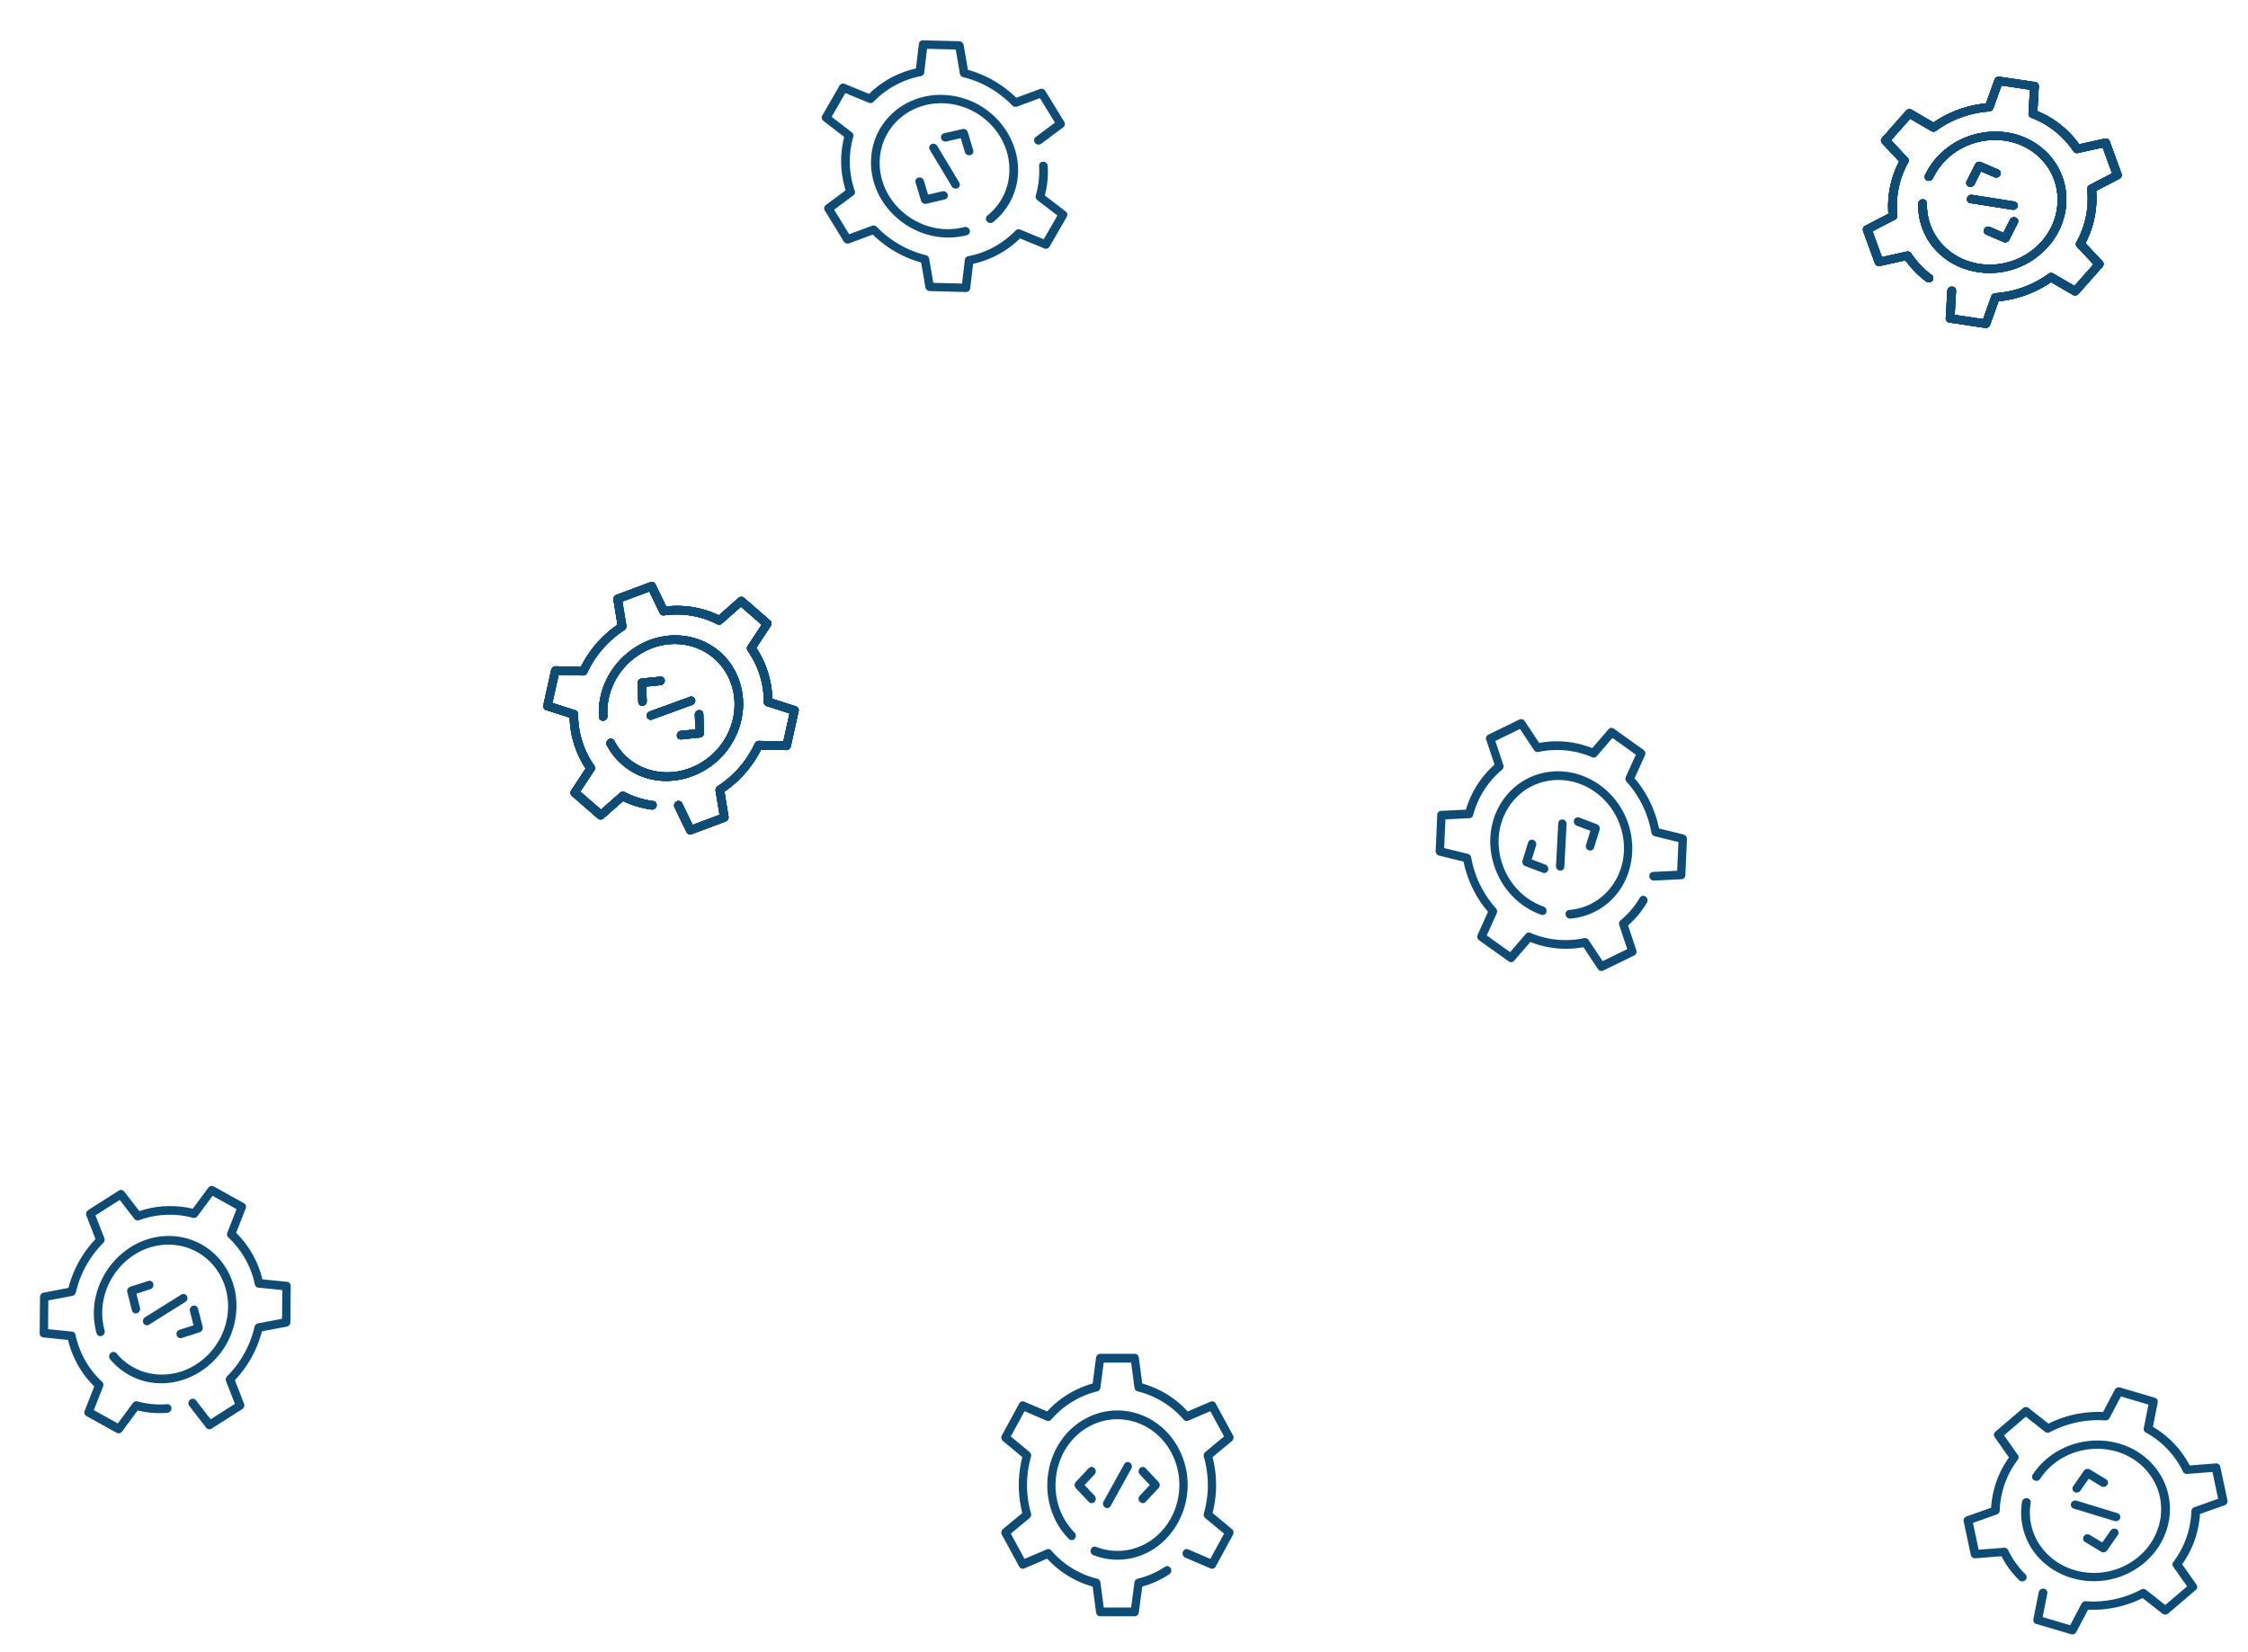 <svg xmlns="http://www.w3.org/2000/svg" width="871.082" height="639.96" viewBox="0 0 871.082 639.96">
  <g id="Group_60" data-name="Group 60" transform="translate(-2324.992 -3953.218)">
    <g id="Group_57" data-name="Group 57" transform="translate(3415.187 -794.122) rotate(41)">
      <path id="digital" d="M103.987,70.1l-6.7,12.336a1.555,1.555,0,0,1-1.984.726l-9.863-4.232a1.738,1.738,0,0,1-.885-2.213,1.569,1.569,0,0,1,2.082-.94l8.574,3.679,5.31-9.777-7.275-6.045a1.764,1.764,0,0,1-.544-1.839,39.68,39.68,0,0,0,0-21.9,1.764,1.764,0,0,1,.544-1.839l7.275-6.045-5.31-9.777-8.574,3.679a1.533,1.533,0,0,1-1.77-.419A34.448,34.448,0,0,0,67.038,14.543a1.664,1.664,0,0,1-1.228-1.421L64.522,3.4H53.9l-1.288,9.721a1.665,1.665,0,0,1-1.228,1.421A34.448,34.448,0,0,0,33.557,25.493a1.533,1.533,0,0,1-1.77.419l-8.574-3.679L17.9,32.01l7.275,6.045a1.764,1.764,0,0,1,.544,1.839,39.68,39.68,0,0,0,0,21.9,1.764,1.764,0,0,1-.544,1.839L17.9,69.674l5.311,9.777,8.574-3.679a1.533,1.533,0,0,1,1.77.419A34.448,34.448,0,0,0,51.385,87.142a1.664,1.664,0,0,1,1.228,1.421L53.9,98.284H64.522l1.288-9.721a1.665,1.665,0,0,1,1.228-1.421,33.628,33.628,0,0,0,10.593-4.626,1.546,1.546,0,0,1,2.2.55,1.764,1.764,0,0,1-.517,2.341,36.8,36.8,0,0,1-10.489,4.771L67.5,100.221a1.635,1.635,0,0,1-1.584,1.463h-13.4a1.635,1.635,0,0,1-1.584-1.463L49.6,90.178A37.563,37.563,0,0,1,31.98,79.356l-8.858,3.8a1.554,1.554,0,0,1-1.984-.726l-6.7-12.336a1.772,1.772,0,0,1,.4-2.19l7.517-6.246a43.338,43.338,0,0,1,0-21.635l-7.517-6.246a1.772,1.772,0,0,1-.4-2.19l6.7-12.336a1.555,1.555,0,0,1,1.984-.726l8.858,3.8A37.563,37.563,0,0,1,49.6,11.5L50.927,1.462A1.635,1.635,0,0,1,52.511,0h13.4A1.635,1.635,0,0,1,67.5,1.463l1.331,10.043A37.563,37.563,0,0,1,86.444,22.328l8.858-3.8a1.555,1.555,0,0,1,1.984.726l6.7,12.336a1.772,1.772,0,0,1-.4,2.19l-7.517,6.246a43.338,43.338,0,0,1,0,21.635l7.517,6.246a1.772,1.772,0,0,1,.4,2.189ZM56.591,58.93l8-14.452a1.761,1.761,0,0,0-.568-2.328,1.549,1.549,0,0,0-2.19.6l-8,14.452a1.761,1.761,0,0,0,.568,2.328,1.548,1.548,0,0,0,2.19-.6ZM50.345,44.324a1.534,1.534,0,0,0-2.262,0l-5,5.316a1.777,1.777,0,0,0,0,2.4l5,5.316a1.534,1.534,0,0,0,2.262,0,1.777,1.777,0,0,0,0-2.4l-3.87-4.113,3.87-4.113a1.777,1.777,0,0,0,0-2.405ZM69.009,57.858a1.548,1.548,0,0,0,1.131-.5l5-5.316a1.777,1.777,0,0,0,0-2.4l-5-5.316a1.534,1.534,0,0,0-2.262,0,1.777,1.777,0,0,0,0,2.4l3.87,4.113-3.87,4.114a1.718,1.718,0,0,0,1.131,2.9ZM49.85,77.98a25.765,25.765,0,0,0,9.377,1.782c19.76,0,33-21.932,24.657-41.074-6.305-14.46-22.5-20.772-36.107-14.07-17.3,8.52-21.217,33.018-7.384,47.1a1.533,1.533,0,0,0,2.262-.052,1.777,1.777,0,0,0-.049-2.4c-12.2-12.417-8.752-34.037,6.516-41.558,12-5.913,26.3-.344,31.859,12.415S81.3,68.068,69.3,73.981a22.547,22.547,0,0,1-18.35.806A1.575,1.575,0,0,0,48.9,75.8,1.732,1.732,0,0,0,49.85,77.98Z" transform="translate(2608.778 4283.759)" fill="#0f4c75"/>
      <path id="digital-2" data-name="digital" d="M103.987,70.1l-6.7,12.336a1.555,1.555,0,0,1-1.984.726l-9.863-4.232a1.738,1.738,0,0,1-.885-2.213,1.569,1.569,0,0,1,2.082-.94l8.574,3.679,5.31-9.777-7.275-6.045a1.764,1.764,0,0,1-.544-1.839,39.68,39.68,0,0,0,0-21.9,1.764,1.764,0,0,1,.544-1.839l7.275-6.045-5.31-9.777-8.574,3.679a1.533,1.533,0,0,1-1.77-.419A34.448,34.448,0,0,0,67.038,14.543a1.664,1.664,0,0,1-1.228-1.421L64.522,3.4H53.9l-1.288,9.721a1.665,1.665,0,0,1-1.228,1.421A34.448,34.448,0,0,0,33.557,25.493a1.533,1.533,0,0,1-1.77.419l-8.574-3.679L17.9,32.01l7.275,6.045a1.764,1.764,0,0,1,.544,1.839,39.68,39.68,0,0,0,0,21.9,1.764,1.764,0,0,1-.544,1.839L17.9,69.674l5.311,9.777,8.574-3.679a1.533,1.533,0,0,1,1.77.419A34.448,34.448,0,0,0,51.385,87.142a1.664,1.664,0,0,1,1.228,1.421L53.9,98.284H64.522l1.288-9.721a1.665,1.665,0,0,1,1.228-1.421,33.628,33.628,0,0,0,10.593-4.626,1.546,1.546,0,0,1,2.2.55,1.764,1.764,0,0,1-.517,2.341,36.8,36.8,0,0,1-10.489,4.771L67.5,100.221a1.635,1.635,0,0,1-1.584,1.463h-13.4a1.635,1.635,0,0,1-1.584-1.463L49.6,90.178A37.563,37.563,0,0,1,31.98,79.356l-8.858,3.8a1.554,1.554,0,0,1-1.984-.726l-6.7-12.336a1.772,1.772,0,0,1,.4-2.19l7.517-6.246a43.338,43.338,0,0,1,0-21.635l-7.517-6.246a1.772,1.772,0,0,1-.4-2.19l6.7-12.336a1.555,1.555,0,0,1,1.984-.726l8.858,3.8A37.563,37.563,0,0,1,49.6,11.5L50.927,1.462A1.635,1.635,0,0,1,52.511,0h13.4A1.635,1.635,0,0,1,67.5,1.463l1.331,10.043A37.563,37.563,0,0,1,86.444,22.328l8.858-3.8a1.555,1.555,0,0,1,1.984.726l6.7,12.336a1.772,1.772,0,0,1-.4,2.19l-7.517,6.246a43.338,43.338,0,0,1,0,21.635l7.517,6.246a1.772,1.772,0,0,1,.4,2.189ZM56.591,58.93l8-14.452a1.761,1.761,0,0,0-.568-2.328,1.549,1.549,0,0,0-2.19.6l-8,14.452a1.761,1.761,0,0,0,.568,2.328,1.548,1.548,0,0,0,2.19-.6ZM50.345,44.324a1.534,1.534,0,0,0-2.262,0l-5,5.316a1.777,1.777,0,0,0,0,2.4l5,5.316a1.534,1.534,0,0,0,2.262,0,1.777,1.777,0,0,0,0-2.4l-3.87-4.113,3.87-4.113a1.777,1.777,0,0,0,0-2.405ZM69.009,57.858a1.548,1.548,0,0,0,1.131-.5l5-5.316a1.777,1.777,0,0,0,0-2.4l-5-5.316a1.534,1.534,0,0,0-2.262,0,1.777,1.777,0,0,0,0,2.4l3.87,4.113-3.87,4.114a1.718,1.718,0,0,0,1.131,2.9ZM49.85,77.98a25.765,25.765,0,0,0,9.377,1.782c19.76,0,33-21.932,24.657-41.074-6.305-14.46-22.5-20.772-36.107-14.07-17.3,8.52-21.217,33.018-7.384,47.1a1.533,1.533,0,0,0,2.262-.052,1.777,1.777,0,0,0-.049-2.4c-12.2-12.417-8.752-34.037,6.516-41.558,12-5.913,26.3-.344,31.859,12.415S81.3,68.068,69.3,73.981a22.547,22.547,0,0,1-18.35.806A1.575,1.575,0,0,0,48.9,75.8,1.732,1.732,0,0,0,49.85,77.98Z" transform="translate(2608.778 4283.759)" fill="#0f4c75"/>
      <path id="digital-3" data-name="digital" d="M103.987,70.1l-6.7,12.336a1.555,1.555,0,0,1-1.984.726l-9.863-4.232a1.738,1.738,0,0,1-.885-2.213,1.569,1.569,0,0,1,2.082-.94l8.574,3.679,5.31-9.777-7.275-6.045a1.764,1.764,0,0,1-.544-1.839,39.68,39.68,0,0,0,0-21.9,1.764,1.764,0,0,1,.544-1.839l7.275-6.045-5.31-9.777-8.574,3.679a1.533,1.533,0,0,1-1.77-.419A34.448,34.448,0,0,0,67.038,14.543a1.664,1.664,0,0,1-1.228-1.421L64.522,3.4H53.9l-1.288,9.721a1.665,1.665,0,0,1-1.228,1.421A34.448,34.448,0,0,0,33.557,25.493a1.533,1.533,0,0,1-1.77.419l-8.574-3.679L17.9,32.01l7.275,6.045a1.764,1.764,0,0,1,.544,1.839,39.68,39.68,0,0,0,0,21.9,1.764,1.764,0,0,1-.544,1.839L17.9,69.674l5.311,9.777,8.574-3.679a1.533,1.533,0,0,1,1.77.419A34.448,34.448,0,0,0,51.385,87.142a1.664,1.664,0,0,1,1.228,1.421L53.9,98.284H64.522l1.288-9.721a1.665,1.665,0,0,1,1.228-1.421,33.628,33.628,0,0,0,10.593-4.626,1.546,1.546,0,0,1,2.2.55,1.764,1.764,0,0,1-.517,2.341,36.8,36.8,0,0,1-10.489,4.771L67.5,100.221a1.635,1.635,0,0,1-1.584,1.463h-13.4a1.635,1.635,0,0,1-1.584-1.463L49.6,90.178A37.563,37.563,0,0,1,31.98,79.356l-8.858,3.8a1.554,1.554,0,0,1-1.984-.726l-6.7-12.336a1.772,1.772,0,0,1,.4-2.19l7.517-6.246a43.338,43.338,0,0,1,0-21.635l-7.517-6.246a1.772,1.772,0,0,1-.4-2.19l6.7-12.336a1.555,1.555,0,0,1,1.984-.726l8.858,3.8A37.563,37.563,0,0,1,49.6,11.5L50.927,1.462A1.635,1.635,0,0,1,52.511,0h13.4A1.635,1.635,0,0,1,67.5,1.463l1.331,10.043A37.563,37.563,0,0,1,86.444,22.328l8.858-3.8a1.555,1.555,0,0,1,1.984.726l6.7,12.336a1.772,1.772,0,0,1-.4,2.19l-7.517,6.246a43.338,43.338,0,0,1,0,21.635l7.517,6.246a1.772,1.772,0,0,1,.4,2.189ZM56.591,58.93l8-14.452a1.761,1.761,0,0,0-.568-2.328,1.549,1.549,0,0,0-2.19.6l-8,14.452a1.761,1.761,0,0,0,.568,2.328,1.548,1.548,0,0,0,2.19-.6ZM50.345,44.324a1.534,1.534,0,0,0-2.262,0l-5,5.316a1.777,1.777,0,0,0,0,2.4l5,5.316a1.534,1.534,0,0,0,2.262,0,1.777,1.777,0,0,0,0-2.4l-3.87-4.113,3.87-4.113a1.777,1.777,0,0,0,0-2.405ZM69.009,57.858a1.548,1.548,0,0,0,1.131-.5l5-5.316a1.777,1.777,0,0,0,0-2.4l-5-5.316a1.534,1.534,0,0,0-2.262,0,1.777,1.777,0,0,0,0,2.4l3.87,4.113-3.87,4.114a1.718,1.718,0,0,0,1.131,2.9ZM49.85,77.98a25.765,25.765,0,0,0,9.377,1.782c19.76,0,33-21.932,24.657-41.074-6.305-14.46-22.5-20.772-36.107-14.07-17.3,8.52-21.217,33.018-7.384,47.1a1.533,1.533,0,0,0,2.262-.052,1.777,1.777,0,0,0-.049-2.4c-12.2-12.417-8.752-34.037,6.516-41.558,12-5.913,26.3-.344,31.859,12.415S81.3,68.068,69.3,73.981a22.547,22.547,0,0,1-18.35.806A1.575,1.575,0,0,0,48.9,75.8,1.732,1.732,0,0,0,49.85,77.98Z" transform="translate(2608.778 4283.759)" fill="#0f4c75"/>
      <path id="digital-4" data-name="digital" d="M103.987,70.1l-6.7,12.336a1.555,1.555,0,0,1-1.984.726l-9.863-4.232a1.738,1.738,0,0,1-.885-2.213,1.569,1.569,0,0,1,2.082-.94l8.574,3.679,5.31-9.777-7.275-6.045a1.764,1.764,0,0,1-.544-1.839,39.68,39.68,0,0,0,0-21.9,1.764,1.764,0,0,1,.544-1.839l7.275-6.045-5.31-9.777-8.574,3.679a1.533,1.533,0,0,1-1.77-.419A34.448,34.448,0,0,0,67.038,14.543a1.664,1.664,0,0,1-1.228-1.421L64.522,3.4H53.9l-1.288,9.721a1.665,1.665,0,0,1-1.228,1.421A34.448,34.448,0,0,0,33.557,25.493a1.533,1.533,0,0,1-1.77.419l-8.574-3.679L17.9,32.01l7.275,6.045a1.764,1.764,0,0,1,.544,1.839,39.68,39.68,0,0,0,0,21.9,1.764,1.764,0,0,1-.544,1.839L17.9,69.674l5.311,9.777,8.574-3.679a1.533,1.533,0,0,1,1.77.419A34.448,34.448,0,0,0,51.385,87.142a1.664,1.664,0,0,1,1.228,1.421L53.9,98.284H64.522l1.288-9.721a1.665,1.665,0,0,1,1.228-1.421,33.628,33.628,0,0,0,10.593-4.626,1.546,1.546,0,0,1,2.2.55,1.764,1.764,0,0,1-.517,2.341,36.8,36.8,0,0,1-10.489,4.771L67.5,100.221a1.635,1.635,0,0,1-1.584,1.463h-13.4a1.635,1.635,0,0,1-1.584-1.463L49.6,90.178A37.563,37.563,0,0,1,31.98,79.356l-8.858,3.8a1.554,1.554,0,0,1-1.984-.726l-6.7-12.336a1.772,1.772,0,0,1,.4-2.19l7.517-6.246a43.338,43.338,0,0,1,0-21.635l-7.517-6.246a1.772,1.772,0,0,1-.4-2.19l6.7-12.336a1.555,1.555,0,0,1,1.984-.726l8.858,3.8A37.563,37.563,0,0,1,49.6,11.5L50.927,1.462A1.635,1.635,0,0,1,52.511,0h13.4A1.635,1.635,0,0,1,67.5,1.463l1.331,10.043A37.563,37.563,0,0,1,86.444,22.328l8.858-3.8a1.555,1.555,0,0,1,1.984.726l6.7,12.336a1.772,1.772,0,0,1-.4,2.19l-7.517,6.246a43.338,43.338,0,0,1,0,21.635l7.517,6.246a1.772,1.772,0,0,1,.4,2.189ZM56.591,58.93l8-14.452a1.761,1.761,0,0,0-.568-2.328,1.549,1.549,0,0,0-2.19.6l-8,14.452a1.761,1.761,0,0,0,.568,2.328,1.548,1.548,0,0,0,2.19-.6ZM50.345,44.324a1.534,1.534,0,0,0-2.262,0l-5,5.316a1.777,1.777,0,0,0,0,2.4l5,5.316a1.534,1.534,0,0,0,2.262,0,1.777,1.777,0,0,0,0-2.4l-3.87-4.113,3.87-4.113a1.777,1.777,0,0,0,0-2.405ZM69.009,57.858a1.548,1.548,0,0,0,1.131-.5l5-5.316a1.777,1.777,0,0,0,0-2.4l-5-5.316a1.534,1.534,0,0,0-2.262,0,1.777,1.777,0,0,0,0,2.4l3.87,4.113-3.87,4.114a1.718,1.718,0,0,0,1.131,2.9ZM49.85,77.98a25.765,25.765,0,0,0,9.377,1.782c19.76,0,33-21.932,24.657-41.074-6.305-14.46-22.5-20.772-36.107-14.07-17.3,8.52-21.217,33.018-7.384,47.1a1.533,1.533,0,0,0,2.262-.052,1.777,1.777,0,0,0-.049-2.4c-12.2-12.417-8.752-34.037,6.516-41.558,12-5.913,26.3-.344,31.859,12.415S81.3,68.068,69.3,73.981a22.547,22.547,0,0,1-18.35.806A1.575,1.575,0,0,0,48.9,75.8,1.732,1.732,0,0,0,49.85,77.98Z" transform="translate(2608.778 4283.759)" fill="#0f4c75"/>
      <path id="digital-5" data-name="digital" d="M103.987,70.1l-6.7,12.336a1.555,1.555,0,0,1-1.984.726l-9.863-4.232a1.738,1.738,0,0,1-.885-2.213,1.569,1.569,0,0,1,2.082-.94l8.574,3.679,5.31-9.777-7.275-6.045a1.764,1.764,0,0,1-.544-1.839,39.68,39.68,0,0,0,0-21.9,1.764,1.764,0,0,1,.544-1.839l7.275-6.045-5.31-9.777-8.574,3.679a1.533,1.533,0,0,1-1.77-.419A34.448,34.448,0,0,0,67.038,14.543a1.664,1.664,0,0,1-1.228-1.421L64.522,3.4H53.9l-1.288,9.721a1.665,1.665,0,0,1-1.228,1.421A34.448,34.448,0,0,0,33.557,25.493a1.533,1.533,0,0,1-1.77.419l-8.574-3.679L17.9,32.01l7.275,6.045a1.764,1.764,0,0,1,.544,1.839,39.68,39.68,0,0,0,0,21.9,1.764,1.764,0,0,1-.544,1.839L17.9,69.674l5.311,9.777,8.574-3.679a1.533,1.533,0,0,1,1.77.419A34.448,34.448,0,0,0,51.385,87.142a1.664,1.664,0,0,1,1.228,1.421L53.9,98.284H64.522l1.288-9.721a1.665,1.665,0,0,1,1.228-1.421,33.628,33.628,0,0,0,10.593-4.626,1.546,1.546,0,0,1,2.2.55,1.764,1.764,0,0,1-.517,2.341,36.8,36.8,0,0,1-10.489,4.771L67.5,100.221a1.635,1.635,0,0,1-1.584,1.463h-13.4a1.635,1.635,0,0,1-1.584-1.463L49.6,90.178A37.563,37.563,0,0,1,31.98,79.356l-8.858,3.8a1.554,1.554,0,0,1-1.984-.726l-6.7-12.336a1.772,1.772,0,0,1,.4-2.19l7.517-6.246a43.338,43.338,0,0,1,0-21.635l-7.517-6.246a1.772,1.772,0,0,1-.4-2.19l6.7-12.336a1.555,1.555,0,0,1,1.984-.726l8.858,3.8A37.563,37.563,0,0,1,49.6,11.5L50.927,1.462A1.635,1.635,0,0,1,52.511,0h13.4A1.635,1.635,0,0,1,67.5,1.463l1.331,10.043A37.563,37.563,0,0,1,86.444,22.328l8.858-3.8a1.555,1.555,0,0,1,1.984.726l6.7,12.336a1.772,1.772,0,0,1-.4,2.19l-7.517,6.246a43.338,43.338,0,0,1,0,21.635l7.517,6.246a1.772,1.772,0,0,1,.4,2.189ZM56.591,58.93l8-14.452a1.761,1.761,0,0,0-.568-2.328,1.549,1.549,0,0,0-2.19.6l-8,14.452a1.761,1.761,0,0,0,.568,2.328,1.548,1.548,0,0,0,2.19-.6ZM50.345,44.324a1.534,1.534,0,0,0-2.262,0l-5,5.316a1.777,1.777,0,0,0,0,2.4l5,5.316a1.534,1.534,0,0,0,2.262,0,1.777,1.777,0,0,0,0-2.4l-3.87-4.113,3.87-4.113a1.777,1.777,0,0,0,0-2.405ZM69.009,57.858a1.548,1.548,0,0,0,1.131-.5l5-5.316a1.777,1.777,0,0,0,0-2.4l-5-5.316a1.534,1.534,0,0,0-2.262,0,1.777,1.777,0,0,0,0,2.4l3.87,4.113-3.87,4.114a1.718,1.718,0,0,0,1.131,2.9ZM49.85,77.98a25.765,25.765,0,0,0,9.377,1.782c19.76,0,33-21.932,24.657-41.074-6.305-14.46-22.5-20.772-36.107-14.07-17.3,8.52-21.217,33.018-7.384,47.1a1.533,1.533,0,0,0,2.262-.052,1.777,1.777,0,0,0-.049-2.4c-12.2-12.417-8.752-34.037,6.516-41.558,12-5.913,26.3-.344,31.859,12.415S81.3,68.068,69.3,73.981a22.547,22.547,0,0,1-18.35.806A1.575,1.575,0,0,0,48.9,75.8,1.732,1.732,0,0,0,49.85,77.98Z" transform="translate(2608.778 4283.759)" fill="#0f4c75"/>
    </g>
    <g id="Group_58" data-name="Group 58" transform="translate(-22 -17)">
      <path id="digital-6" data-name="digital" d="M103.987,70.1l-6.7,12.336a1.555,1.555,0,0,1-1.984.726l-9.863-4.232a1.738,1.738,0,0,1-.885-2.213,1.569,1.569,0,0,1,2.082-.94l8.574,3.679,5.31-9.777-7.275-6.045a1.764,1.764,0,0,1-.544-1.839,39.68,39.68,0,0,0,0-21.9,1.764,1.764,0,0,1,.544-1.839l7.275-6.045-5.31-9.777-8.574,3.679a1.533,1.533,0,0,1-1.77-.419A34.448,34.448,0,0,0,67.038,14.543a1.664,1.664,0,0,1-1.228-1.421L64.522,3.4H53.9l-1.288,9.721a1.665,1.665,0,0,1-1.228,1.421A34.448,34.448,0,0,0,33.557,25.493a1.533,1.533,0,0,1-1.77.419l-8.574-3.679L17.9,32.01l7.275,6.045a1.764,1.764,0,0,1,.544,1.839,39.68,39.68,0,0,0,0,21.9,1.764,1.764,0,0,1-.544,1.839L17.9,69.674l5.311,9.777,8.574-3.679a1.533,1.533,0,0,1,1.77.419A34.448,34.448,0,0,0,51.385,87.142a1.664,1.664,0,0,1,1.228,1.421L53.9,98.284H64.522l1.288-9.721a1.665,1.665,0,0,1,1.228-1.421,33.628,33.628,0,0,0,10.593-4.626,1.546,1.546,0,0,1,2.2.55,1.764,1.764,0,0,1-.517,2.341,36.8,36.8,0,0,1-10.489,4.771L67.5,100.221a1.635,1.635,0,0,1-1.584,1.463h-13.4a1.635,1.635,0,0,1-1.584-1.463L49.6,90.178A37.563,37.563,0,0,1,31.98,79.356l-8.858,3.8a1.554,1.554,0,0,1-1.984-.726l-6.7-12.336a1.772,1.772,0,0,1,.4-2.19l7.517-6.246a43.338,43.338,0,0,1,0-21.635l-7.517-6.246a1.772,1.772,0,0,1-.4-2.19l6.7-12.336a1.555,1.555,0,0,1,1.984-.726l8.858,3.8A37.563,37.563,0,0,1,49.6,11.5L50.927,1.462A1.635,1.635,0,0,1,52.511,0h13.4A1.635,1.635,0,0,1,67.5,1.463l1.331,10.043A37.563,37.563,0,0,1,86.444,22.328l8.858-3.8a1.555,1.555,0,0,1,1.984.726l6.7,12.336a1.772,1.772,0,0,1-.4,2.19l-7.517,6.246a43.338,43.338,0,0,1,0,21.635l7.517,6.246a1.772,1.772,0,0,1,.4,2.189ZM56.591,58.93l8-14.452a1.761,1.761,0,0,0-.568-2.328,1.549,1.549,0,0,0-2.19.6l-8,14.452a1.761,1.761,0,0,0,.568,2.328,1.548,1.548,0,0,0,2.19-.6ZM50.345,44.324a1.534,1.534,0,0,0-2.262,0l-5,5.316a1.777,1.777,0,0,0,0,2.4l5,5.316a1.534,1.534,0,0,0,2.262,0,1.777,1.777,0,0,0,0-2.4l-3.87-4.113,3.87-4.113a1.777,1.777,0,0,0,0-2.405ZM69.009,57.858a1.548,1.548,0,0,0,1.131-.5l5-5.316a1.777,1.777,0,0,0,0-2.4l-5-5.316a1.534,1.534,0,0,0-2.262,0,1.777,1.777,0,0,0,0,2.4l3.87,4.113-3.87,4.114a1.718,1.718,0,0,0,1.131,2.9ZM49.85,77.98a25.765,25.765,0,0,0,9.377,1.782c19.76,0,33-21.932,24.657-41.074-6.305-14.46-22.5-20.772-36.107-14.07-17.3,8.52-21.217,33.018-7.384,47.1a1.533,1.533,0,0,0,2.262-.052,1.777,1.777,0,0,0-.049-2.4c-12.2-12.417-8.752-34.037,6.516-41.558,12-5.913,26.3-.344,31.859,12.415S81.3,68.068,69.3,73.981a22.547,22.547,0,0,1-18.35.806A1.575,1.575,0,0,0,48.9,75.8,1.732,1.732,0,0,0,49.85,77.98Z" transform="matrix(0.875, 0.485, -0.485, 0.875, 2383.85, 4404.427)" fill="#0f4c75"/>
      <path id="digital-7" data-name="digital" d="M103.987,70.1l-6.7,12.336a1.555,1.555,0,0,1-1.984.726l-9.863-4.232a1.738,1.738,0,0,1-.885-2.213,1.569,1.569,0,0,1,2.082-.94l8.574,3.679,5.31-9.777-7.275-6.045a1.764,1.764,0,0,1-.544-1.839,39.68,39.68,0,0,0,0-21.9,1.764,1.764,0,0,1,.544-1.839l7.275-6.045-5.31-9.777-8.574,3.679a1.533,1.533,0,0,1-1.77-.419A34.448,34.448,0,0,0,67.038,14.543a1.664,1.664,0,0,1-1.228-1.421L64.522,3.4H53.9l-1.288,9.721a1.665,1.665,0,0,1-1.228,1.421A34.448,34.448,0,0,0,33.557,25.493a1.533,1.533,0,0,1-1.77.419l-8.574-3.679L17.9,32.01l7.275,6.045a1.764,1.764,0,0,1,.544,1.839,39.68,39.68,0,0,0,0,21.9,1.764,1.764,0,0,1-.544,1.839L17.9,69.674l5.311,9.777,8.574-3.679a1.533,1.533,0,0,1,1.77.419A34.448,34.448,0,0,0,51.385,87.142a1.664,1.664,0,0,1,1.228,1.421L53.9,98.284H64.522l1.288-9.721a1.665,1.665,0,0,1,1.228-1.421,33.628,33.628,0,0,0,10.593-4.626,1.546,1.546,0,0,1,2.2.55,1.764,1.764,0,0,1-.517,2.341,36.8,36.8,0,0,1-10.489,4.771L67.5,100.221a1.635,1.635,0,0,1-1.584,1.463h-13.4a1.635,1.635,0,0,1-1.584-1.463L49.6,90.178A37.563,37.563,0,0,1,31.98,79.356l-8.858,3.8a1.554,1.554,0,0,1-1.984-.726l-6.7-12.336a1.772,1.772,0,0,1,.4-2.19l7.517-6.246a43.338,43.338,0,0,1,0-21.635l-7.517-6.246a1.772,1.772,0,0,1-.4-2.19l6.7-12.336a1.555,1.555,0,0,1,1.984-.726l8.858,3.8A37.563,37.563,0,0,1,49.6,11.5L50.927,1.462A1.635,1.635,0,0,1,52.511,0h13.4A1.635,1.635,0,0,1,67.5,1.463l1.331,10.043A37.563,37.563,0,0,1,86.444,22.328l8.858-3.8a1.555,1.555,0,0,1,1.984.726l6.7,12.336a1.772,1.772,0,0,1-.4,2.19l-7.517,6.246a43.338,43.338,0,0,1,0,21.635l7.517,6.246a1.772,1.772,0,0,1,.4,2.189ZM56.591,58.93l8-14.452a1.761,1.761,0,0,0-.568-2.328,1.549,1.549,0,0,0-2.19.6l-8,14.452a1.761,1.761,0,0,0,.568,2.328,1.548,1.548,0,0,0,2.19-.6ZM50.345,44.324a1.534,1.534,0,0,0-2.262,0l-5,5.316a1.777,1.777,0,0,0,0,2.4l5,5.316a1.534,1.534,0,0,0,2.262,0,1.777,1.777,0,0,0,0-2.4l-3.87-4.113,3.87-4.113a1.777,1.777,0,0,0,0-2.405ZM69.009,57.858a1.548,1.548,0,0,0,1.131-.5l5-5.316a1.777,1.777,0,0,0,0-2.4l-5-5.316a1.534,1.534,0,0,0-2.262,0,1.777,1.777,0,0,0,0,2.4l3.87,4.113-3.87,4.114a1.718,1.718,0,0,0,1.131,2.9ZM49.85,77.98a25.765,25.765,0,0,0,9.377,1.782c19.76,0,33-21.932,24.657-41.074-6.305-14.46-22.5-20.772-36.107-14.07-17.3,8.52-21.217,33.018-7.384,47.1a1.533,1.533,0,0,0,2.262-.052,1.777,1.777,0,0,0-.049-2.4c-12.2-12.417-8.752-34.037,6.516-41.558,12-5.913,26.3-.344,31.859,12.415S81.3,68.068,69.3,73.981a22.547,22.547,0,0,1-18.35.806A1.575,1.575,0,0,0,48.9,75.8,1.732,1.732,0,0,0,49.85,77.98Z" transform="matrix(0.899, -0.438, 0.438, 0.899, 2876.482, 4277.861)" fill="#0f4c75"/>
      <path id="digital-8" data-name="digital" d="M103.987,70.1l-6.7,12.336a1.555,1.555,0,0,1-1.984.726l-9.863-4.232a1.738,1.738,0,0,1-.885-2.213,1.569,1.569,0,0,1,2.082-.94l8.574,3.679,5.31-9.777-7.275-6.045a1.764,1.764,0,0,1-.544-1.839,39.68,39.68,0,0,0,0-21.9,1.764,1.764,0,0,1,.544-1.839l7.275-6.045-5.31-9.777-8.574,3.679a1.533,1.533,0,0,1-1.77-.419A34.448,34.448,0,0,0,67.038,14.543a1.664,1.664,0,0,1-1.228-1.421L64.522,3.4H53.9l-1.288,9.721a1.665,1.665,0,0,1-1.228,1.421A34.448,34.448,0,0,0,33.557,25.493a1.533,1.533,0,0,1-1.77.419l-8.574-3.679L17.9,32.01l7.275,6.045a1.764,1.764,0,0,1,.544,1.839,39.68,39.68,0,0,0,0,21.9,1.764,1.764,0,0,1-.544,1.839L17.9,69.674l5.311,9.777,8.574-3.679a1.533,1.533,0,0,1,1.77.419A34.448,34.448,0,0,0,51.385,87.142a1.664,1.664,0,0,1,1.228,1.421L53.9,98.284H64.522l1.288-9.721a1.665,1.665,0,0,1,1.228-1.421,33.628,33.628,0,0,0,10.593-4.626,1.546,1.546,0,0,1,2.2.55,1.764,1.764,0,0,1-.517,2.341,36.8,36.8,0,0,1-10.489,4.771L67.5,100.221a1.635,1.635,0,0,1-1.584,1.463h-13.4a1.635,1.635,0,0,1-1.584-1.463L49.6,90.178A37.563,37.563,0,0,1,31.98,79.356l-8.858,3.8a1.554,1.554,0,0,1-1.984-.726l-6.7-12.336a1.772,1.772,0,0,1,.4-2.19l7.517-6.246a43.338,43.338,0,0,1,0-21.635l-7.517-6.246a1.772,1.772,0,0,1-.4-2.19l6.7-12.336a1.555,1.555,0,0,1,1.984-.726l8.858,3.8A37.563,37.563,0,0,1,49.6,11.5L50.927,1.462A1.635,1.635,0,0,1,52.511,0h13.4A1.635,1.635,0,0,1,67.5,1.463l1.331,10.043A37.563,37.563,0,0,1,86.444,22.328l8.858-3.8a1.555,1.555,0,0,1,1.984.726l6.7,12.336a1.772,1.772,0,0,1-.4,2.19l-7.517,6.246a43.338,43.338,0,0,1,0,21.635l7.517,6.246a1.772,1.772,0,0,1,.4,2.189ZM56.591,58.93l8-14.452a1.761,1.761,0,0,0-.568-2.328,1.549,1.549,0,0,0-2.19.6l-8,14.452a1.761,1.761,0,0,0,.568,2.328,1.548,1.548,0,0,0,2.19-.6ZM50.345,44.324a1.534,1.534,0,0,0-2.262,0l-5,5.316a1.777,1.777,0,0,0,0,2.4l5,5.316a1.534,1.534,0,0,0,2.262,0,1.777,1.777,0,0,0,0-2.4l-3.87-4.113,3.87-4.113a1.777,1.777,0,0,0,0-2.405ZM69.009,57.858a1.548,1.548,0,0,0,1.131-.5l5-5.316a1.777,1.777,0,0,0,0-2.4l-5-5.316a1.534,1.534,0,0,0-2.262,0,1.777,1.777,0,0,0,0,2.4l3.87,4.113-3.87,4.114a1.718,1.718,0,0,0,1.131,2.9ZM49.85,77.98a25.765,25.765,0,0,0,9.377,1.782c19.76,0,33-21.932,24.657-41.074-6.305-14.46-22.5-20.772-36.107-14.07-17.3,8.52-21.217,33.018-7.384,47.1a1.533,1.533,0,0,0,2.262-.052,1.777,1.777,0,0,0-.049-2.4c-12.2-12.417-8.752-34.037,6.516-41.558,12-5.913,26.3-.344,31.859,12.415S81.3,68.068,69.3,73.981a22.547,22.547,0,0,1-18.35.806A1.575,1.575,0,0,0,48.9,75.8,1.732,1.732,0,0,0,49.85,77.98Z" transform="translate(2720.778 4494.759)" fill="#0f4c75"/>
      <path id="digital-9" data-name="digital" d="M103.987,70.1l-6.7,12.336a1.555,1.555,0,0,1-1.984.726l-9.863-4.232a1.738,1.738,0,0,1-.885-2.213,1.569,1.569,0,0,1,2.082-.94l8.574,3.679,5.31-9.777-7.275-6.045a1.764,1.764,0,0,1-.544-1.839,39.68,39.68,0,0,0,0-21.9,1.764,1.764,0,0,1,.544-1.839l7.275-6.045-5.31-9.777-8.574,3.679a1.533,1.533,0,0,1-1.77-.419A34.448,34.448,0,0,0,67.038,14.543a1.664,1.664,0,0,1-1.228-1.421L64.522,3.4H53.9l-1.288,9.721a1.665,1.665,0,0,1-1.228,1.421A34.448,34.448,0,0,0,33.557,25.493a1.533,1.533,0,0,1-1.77.419l-8.574-3.679L17.9,32.01l7.275,6.045a1.764,1.764,0,0,1,.544,1.839,39.68,39.68,0,0,0,0,21.9,1.764,1.764,0,0,1-.544,1.839L17.9,69.674l5.311,9.777,8.574-3.679a1.533,1.533,0,0,1,1.77.419A34.448,34.448,0,0,0,51.385,87.142a1.664,1.664,0,0,1,1.228,1.421L53.9,98.284H64.522l1.288-9.721a1.665,1.665,0,0,1,1.228-1.421,33.628,33.628,0,0,0,10.593-4.626,1.546,1.546,0,0,1,2.2.55,1.764,1.764,0,0,1-.517,2.341,36.8,36.8,0,0,1-10.489,4.771L67.5,100.221a1.635,1.635,0,0,1-1.584,1.463h-13.4a1.635,1.635,0,0,1-1.584-1.463L49.6,90.178A37.563,37.563,0,0,1,31.98,79.356l-8.858,3.8a1.554,1.554,0,0,1-1.984-.726l-6.7-12.336a1.772,1.772,0,0,1,.4-2.19l7.517-6.246a43.338,43.338,0,0,1,0-21.635l-7.517-6.246a1.772,1.772,0,0,1-.4-2.19l6.7-12.336a1.555,1.555,0,0,1,1.984-.726l8.858,3.8A37.563,37.563,0,0,1,49.6,11.5L50.927,1.462A1.635,1.635,0,0,1,52.511,0h13.4A1.635,1.635,0,0,1,67.5,1.463l1.331,10.043A37.563,37.563,0,0,1,86.444,22.328l8.858-3.8a1.555,1.555,0,0,1,1.984.726l6.7,12.336a1.772,1.772,0,0,1-.4,2.19l-7.517,6.246a43.338,43.338,0,0,1,0,21.635l7.517,6.246a1.772,1.772,0,0,1,.4,2.189ZM56.591,58.93l8-14.452a1.761,1.761,0,0,0-.568-2.328,1.549,1.549,0,0,0-2.19.6l-8,14.452a1.761,1.761,0,0,0,.568,2.328,1.548,1.548,0,0,0,2.19-.6ZM50.345,44.324a1.534,1.534,0,0,0-2.262,0l-5,5.316a1.777,1.777,0,0,0,0,2.4l5,5.316a1.534,1.534,0,0,0,2.262,0,1.777,1.777,0,0,0,0-2.4l-3.87-4.113,3.87-4.113a1.777,1.777,0,0,0,0-2.405ZM69.009,57.858a1.548,1.548,0,0,0,1.131-.5l5-5.316a1.777,1.777,0,0,0,0-2.4l-5-5.316a1.534,1.534,0,0,0-2.262,0,1.777,1.777,0,0,0,0,2.4l3.87,4.113-3.87,4.114a1.718,1.718,0,0,0,1.131,2.9ZM49.85,77.98a25.765,25.765,0,0,0,9.377,1.782c19.76,0,33-21.932,24.657-41.074-6.305-14.46-22.5-20.772-36.107-14.07-17.3,8.52-21.217,33.018-7.384,47.1a1.533,1.533,0,0,0,2.262-.052,1.777,1.777,0,0,0-.049-2.4c-12.2-12.417-8.752-34.037,6.516-41.558,12-5.913,26.3-.344,31.859,12.415S81.3,68.068,69.3,73.981a22.547,22.547,0,0,1-18.35.806A1.575,1.575,0,0,0,48.9,75.8,1.732,1.732,0,0,0,49.85,77.98Z" transform="matrix(0.208, 0.978, -0.978, 0.208, 3196.41, 4487.113)" fill="#0f4c75"/>
      <path id="digital-10" data-name="digital" d="M103.987,70.1l-6.7,12.336a1.555,1.555,0,0,1-1.984.726l-9.863-4.232a1.738,1.738,0,0,1-.885-2.213,1.569,1.569,0,0,1,2.082-.94l8.574,3.679,5.31-9.777-7.275-6.045a1.764,1.764,0,0,1-.544-1.839,39.68,39.68,0,0,0,0-21.9,1.764,1.764,0,0,1,.544-1.839l7.275-6.045-5.31-9.777-8.574,3.679a1.533,1.533,0,0,1-1.77-.419A34.448,34.448,0,0,0,67.038,14.543a1.664,1.664,0,0,1-1.228-1.421L64.522,3.4H53.9l-1.288,9.721a1.665,1.665,0,0,1-1.228,1.421A34.448,34.448,0,0,0,33.557,25.493a1.533,1.533,0,0,1-1.77.419l-8.574-3.679L17.9,32.01l7.275,6.045a1.764,1.764,0,0,1,.544,1.839,39.68,39.68,0,0,0,0,21.9,1.764,1.764,0,0,1-.544,1.839L17.9,69.674l5.311,9.777,8.574-3.679a1.533,1.533,0,0,1,1.77.419A34.448,34.448,0,0,0,51.385,87.142a1.664,1.664,0,0,1,1.228,1.421L53.9,98.284H64.522l1.288-9.721a1.665,1.665,0,0,1,1.228-1.421,33.628,33.628,0,0,0,10.593-4.626,1.546,1.546,0,0,1,2.2.55,1.764,1.764,0,0,1-.517,2.341,36.8,36.8,0,0,1-10.489,4.771L67.5,100.221a1.635,1.635,0,0,1-1.584,1.463h-13.4a1.635,1.635,0,0,1-1.584-1.463L49.6,90.178A37.563,37.563,0,0,1,31.98,79.356l-8.858,3.8a1.554,1.554,0,0,1-1.984-.726l-6.7-12.336a1.772,1.772,0,0,1,.4-2.19l7.517-6.246a43.338,43.338,0,0,1,0-21.635l-7.517-6.246a1.772,1.772,0,0,1-.4-2.19l6.7-12.336a1.555,1.555,0,0,1,1.984-.726l8.858,3.8A37.563,37.563,0,0,1,49.6,11.5L50.927,1.462A1.635,1.635,0,0,1,52.511,0h13.4A1.635,1.635,0,0,1,67.5,1.463l1.331,10.043A37.563,37.563,0,0,1,86.444,22.328l8.858-3.8a1.555,1.555,0,0,1,1.984.726l6.7,12.336a1.772,1.772,0,0,1-.4,2.19l-7.517,6.246a43.338,43.338,0,0,1,0,21.635l7.517,6.246a1.772,1.772,0,0,1,.4,2.189ZM56.591,58.93l8-14.452a1.761,1.761,0,0,0-.568-2.328,1.549,1.549,0,0,0-2.19.6l-8,14.452a1.761,1.761,0,0,0,.568,2.328,1.548,1.548,0,0,0,2.19-.6ZM50.345,44.324a1.534,1.534,0,0,0-2.262,0l-5,5.316a1.777,1.777,0,0,0,0,2.4l5,5.316a1.534,1.534,0,0,0,2.262,0,1.777,1.777,0,0,0,0-2.4l-3.87-4.113,3.87-4.113a1.777,1.777,0,0,0,0-2.405ZM69.009,57.858a1.548,1.548,0,0,0,1.131-.5l5-5.316a1.777,1.777,0,0,0,0-2.4l-5-5.316a1.534,1.534,0,0,0-2.262,0,1.777,1.777,0,0,0,0,2.4l3.87,4.113-3.87,4.114a1.718,1.718,0,0,0,1.131,2.9ZM49.85,77.98a25.765,25.765,0,0,0,9.377,1.782c19.76,0,33-21.932,24.657-41.074-6.305-14.46-22.5-20.772-36.107-14.07-17.3,8.52-21.217,33.018-7.384,47.1a1.533,1.533,0,0,0,2.262-.052,1.777,1.777,0,0,0-.049-2.4c-12.2-12.417-8.752-34.037,6.516-41.558,12-5.913,26.3-.344,31.859,12.415S81.3,68.068,69.3,73.981a22.547,22.547,0,0,1-18.35.806A1.575,1.575,0,0,0,48.9,75.8,1.732,1.732,0,0,0,49.85,77.98Z" transform="translate(2639.353 4060.459) rotate(-60)" fill="#0f4c75"/>
    </g>
    <g id="Group_59" data-name="Group 59" transform="translate(6257.676 41.99) rotate(70)">
      <path id="digital-11" data-name="digital" d="M103.987,70.1l-6.7,12.336a1.555,1.555,0,0,1-1.984.726l-9.863-4.232a1.738,1.738,0,0,1-.885-2.213,1.569,1.569,0,0,1,2.082-.94l8.574,3.679,5.31-9.777-7.275-6.045a1.764,1.764,0,0,1-.544-1.839,39.68,39.68,0,0,0,0-21.9,1.764,1.764,0,0,1,.544-1.839l7.275-6.045-5.31-9.777-8.574,3.679a1.533,1.533,0,0,1-1.77-.419A34.448,34.448,0,0,0,67.038,14.543a1.664,1.664,0,0,1-1.228-1.421L64.522,3.4H53.9l-1.288,9.721a1.665,1.665,0,0,1-1.228,1.421A34.448,34.448,0,0,0,33.557,25.493a1.533,1.533,0,0,1-1.77.419l-8.574-3.679L17.9,32.01l7.275,6.045a1.764,1.764,0,0,1,.544,1.839,39.68,39.68,0,0,0,0,21.9,1.764,1.764,0,0,1-.544,1.839L17.9,69.674l5.311,9.777,8.574-3.679a1.533,1.533,0,0,1,1.77.419A34.448,34.448,0,0,0,51.385,87.142a1.664,1.664,0,0,1,1.228,1.421L53.9,98.284H64.522l1.288-9.721a1.665,1.665,0,0,1,1.228-1.421,33.628,33.628,0,0,0,10.593-4.626,1.546,1.546,0,0,1,2.2.55,1.764,1.764,0,0,1-.517,2.341,36.8,36.8,0,0,1-10.489,4.771L67.5,100.221a1.635,1.635,0,0,1-1.584,1.463h-13.4a1.635,1.635,0,0,1-1.584-1.463L49.6,90.178A37.563,37.563,0,0,1,31.98,79.356l-8.858,3.8a1.554,1.554,0,0,1-1.984-.726l-6.7-12.336a1.772,1.772,0,0,1,.4-2.19l7.517-6.246a43.338,43.338,0,0,1,0-21.635l-7.517-6.246a1.772,1.772,0,0,1-.4-2.19l6.7-12.336a1.555,1.555,0,0,1,1.984-.726l8.858,3.8A37.563,37.563,0,0,1,49.6,11.5L50.927,1.462A1.635,1.635,0,0,1,52.511,0h13.4A1.635,1.635,0,0,1,67.5,1.463l1.331,10.043A37.563,37.563,0,0,1,86.444,22.328l8.858-3.8a1.555,1.555,0,0,1,1.984.726l6.7,12.336a1.772,1.772,0,0,1-.4,2.19l-7.517,6.246a43.338,43.338,0,0,1,0,21.635l7.517,6.246a1.772,1.772,0,0,1,.4,2.189ZM56.591,58.93l8-14.452a1.761,1.761,0,0,0-.568-2.328,1.549,1.549,0,0,0-2.19.6l-8,14.452a1.761,1.761,0,0,0,.568,2.328,1.548,1.548,0,0,0,2.19-.6ZM50.345,44.324a1.534,1.534,0,0,0-2.262,0l-5,5.316a1.777,1.777,0,0,0,0,2.4l5,5.316a1.534,1.534,0,0,0,2.262,0,1.777,1.777,0,0,0,0-2.4l-3.87-4.113,3.87-4.113a1.777,1.777,0,0,0,0-2.405ZM69.009,57.858a1.548,1.548,0,0,0,1.131-.5l5-5.316a1.777,1.777,0,0,0,0-2.4l-5-5.316a1.534,1.534,0,0,0-2.262,0,1.777,1.777,0,0,0,0,2.4l3.87,4.113-3.87,4.114a1.718,1.718,0,0,0,1.131,2.9ZM49.85,77.98a25.765,25.765,0,0,0,9.377,1.782c19.76,0,33-21.932,24.657-41.074-6.305-14.46-22.5-20.772-36.107-14.07-17.3,8.52-21.217,33.018-7.384,47.1a1.533,1.533,0,0,0,2.262-.052,1.777,1.777,0,0,0-.049-2.4c-12.2-12.417-8.752-34.037,6.516-41.558,12-5.913,26.3-.344,31.859,12.415S81.3,68.068,69.3,73.981a22.547,22.547,0,0,1-18.35.806A1.575,1.575,0,0,0,48.9,75.8,1.732,1.732,0,0,0,49.85,77.98Z" transform="translate(2608.778 4283.759)" fill="#0f4c75"/>
      <path id="digital-12" data-name="digital" d="M103.987,70.1l-6.7,12.336a1.555,1.555,0,0,1-1.984.726l-9.863-4.232a1.738,1.738,0,0,1-.885-2.213,1.569,1.569,0,0,1,2.082-.94l8.574,3.679,5.31-9.777-7.275-6.045a1.764,1.764,0,0,1-.544-1.839,39.68,39.68,0,0,0,0-21.9,1.764,1.764,0,0,1,.544-1.839l7.275-6.045-5.31-9.777-8.574,3.679a1.533,1.533,0,0,1-1.77-.419A34.448,34.448,0,0,0,67.038,14.543a1.664,1.664,0,0,1-1.228-1.421L64.522,3.4H53.9l-1.288,9.721a1.665,1.665,0,0,1-1.228,1.421A34.448,34.448,0,0,0,33.557,25.493a1.533,1.533,0,0,1-1.77.419l-8.574-3.679L17.9,32.01l7.275,6.045a1.764,1.764,0,0,1,.544,1.839,39.68,39.68,0,0,0,0,21.9,1.764,1.764,0,0,1-.544,1.839L17.9,69.674l5.311,9.777,8.574-3.679a1.533,1.533,0,0,1,1.77.419A34.448,34.448,0,0,0,51.385,87.142a1.664,1.664,0,0,1,1.228,1.421L53.9,98.284H64.522l1.288-9.721a1.665,1.665,0,0,1,1.228-1.421,33.628,33.628,0,0,0,10.593-4.626,1.546,1.546,0,0,1,2.2.55,1.764,1.764,0,0,1-.517,2.341,36.8,36.8,0,0,1-10.489,4.771L67.5,100.221a1.635,1.635,0,0,1-1.584,1.463h-13.4a1.635,1.635,0,0,1-1.584-1.463L49.6,90.178A37.563,37.563,0,0,1,31.98,79.356l-8.858,3.8a1.554,1.554,0,0,1-1.984-.726l-6.7-12.336a1.772,1.772,0,0,1,.4-2.19l7.517-6.246a43.338,43.338,0,0,1,0-21.635l-7.517-6.246a1.772,1.772,0,0,1-.4-2.19l6.7-12.336a1.555,1.555,0,0,1,1.984-.726l8.858,3.8A37.563,37.563,0,0,1,49.6,11.5L50.927,1.462A1.635,1.635,0,0,1,52.511,0h13.4A1.635,1.635,0,0,1,67.5,1.463l1.331,10.043A37.563,37.563,0,0,1,86.444,22.328l8.858-3.8a1.555,1.555,0,0,1,1.984.726l6.7,12.336a1.772,1.772,0,0,1-.4,2.19l-7.517,6.246a43.338,43.338,0,0,1,0,21.635l7.517,6.246a1.772,1.772,0,0,1,.4,2.189ZM56.591,58.93l8-14.452a1.761,1.761,0,0,0-.568-2.328,1.549,1.549,0,0,0-2.19.6l-8,14.452a1.761,1.761,0,0,0,.568,2.328,1.548,1.548,0,0,0,2.19-.6ZM50.345,44.324a1.534,1.534,0,0,0-2.262,0l-5,5.316a1.777,1.777,0,0,0,0,2.4l5,5.316a1.534,1.534,0,0,0,2.262,0,1.777,1.777,0,0,0,0-2.4l-3.87-4.113,3.87-4.113a1.777,1.777,0,0,0,0-2.405ZM69.009,57.858a1.548,1.548,0,0,0,1.131-.5l5-5.316a1.777,1.777,0,0,0,0-2.4l-5-5.316a1.534,1.534,0,0,0-2.262,0,1.777,1.777,0,0,0,0,2.4l3.87,4.113-3.87,4.114a1.718,1.718,0,0,0,1.131,2.9ZM49.85,77.98a25.765,25.765,0,0,0,9.377,1.782c19.76,0,33-21.932,24.657-41.074-6.305-14.46-22.5-20.772-36.107-14.07-17.3,8.52-21.217,33.018-7.384,47.1a1.533,1.533,0,0,0,2.262-.052,1.777,1.777,0,0,0-.049-2.4c-12.2-12.417-8.752-34.037,6.516-41.558,12-5.913,26.3-.344,31.859,12.415S81.3,68.068,69.3,73.981a22.547,22.547,0,0,1-18.35.806A1.575,1.575,0,0,0,48.9,75.8,1.732,1.732,0,0,0,49.85,77.98Z" transform="translate(2608.778 4283.759)" fill="#0f4c75"/>
      <path id="digital-13" data-name="digital" d="M103.987,70.1l-6.7,12.336a1.555,1.555,0,0,1-1.984.726l-9.863-4.232a1.738,1.738,0,0,1-.885-2.213,1.569,1.569,0,0,1,2.082-.94l8.574,3.679,5.31-9.777-7.275-6.045a1.764,1.764,0,0,1-.544-1.839,39.68,39.68,0,0,0,0-21.9,1.764,1.764,0,0,1,.544-1.839l7.275-6.045-5.31-9.777-8.574,3.679a1.533,1.533,0,0,1-1.77-.419A34.448,34.448,0,0,0,67.038,14.543a1.664,1.664,0,0,1-1.228-1.421L64.522,3.4H53.9l-1.288,9.721a1.665,1.665,0,0,1-1.228,1.421A34.448,34.448,0,0,0,33.557,25.493a1.533,1.533,0,0,1-1.77.419l-8.574-3.679L17.9,32.01l7.275,6.045a1.764,1.764,0,0,1,.544,1.839,39.68,39.68,0,0,0,0,21.9,1.764,1.764,0,0,1-.544,1.839L17.9,69.674l5.311,9.777,8.574-3.679a1.533,1.533,0,0,1,1.77.419A34.448,34.448,0,0,0,51.385,87.142a1.664,1.664,0,0,1,1.228,1.421L53.9,98.284H64.522l1.288-9.721a1.665,1.665,0,0,1,1.228-1.421,33.628,33.628,0,0,0,10.593-4.626,1.546,1.546,0,0,1,2.2.55,1.764,1.764,0,0,1-.517,2.341,36.8,36.8,0,0,1-10.489,4.771L67.5,100.221a1.635,1.635,0,0,1-1.584,1.463h-13.4a1.635,1.635,0,0,1-1.584-1.463L49.6,90.178A37.563,37.563,0,0,1,31.98,79.356l-8.858,3.8a1.554,1.554,0,0,1-1.984-.726l-6.7-12.336a1.772,1.772,0,0,1,.4-2.19l7.517-6.246a43.338,43.338,0,0,1,0-21.635l-7.517-6.246a1.772,1.772,0,0,1-.4-2.19l6.7-12.336a1.555,1.555,0,0,1,1.984-.726l8.858,3.8A37.563,37.563,0,0,1,49.6,11.5L50.927,1.462A1.635,1.635,0,0,1,52.511,0h13.4A1.635,1.635,0,0,1,67.5,1.463l1.331,10.043A37.563,37.563,0,0,1,86.444,22.328l8.858-3.8a1.555,1.555,0,0,1,1.984.726l6.7,12.336a1.772,1.772,0,0,1-.4,2.19l-7.517,6.246a43.338,43.338,0,0,1,0,21.635l7.517,6.246a1.772,1.772,0,0,1,.4,2.189ZM56.591,58.93l8-14.452a1.761,1.761,0,0,0-.568-2.328,1.549,1.549,0,0,0-2.19.6l-8,14.452a1.761,1.761,0,0,0,.568,2.328,1.548,1.548,0,0,0,2.19-.6ZM50.345,44.324a1.534,1.534,0,0,0-2.262,0l-5,5.316a1.777,1.777,0,0,0,0,2.4l5,5.316a1.534,1.534,0,0,0,2.262,0,1.777,1.777,0,0,0,0-2.4l-3.87-4.113,3.87-4.113a1.777,1.777,0,0,0,0-2.405ZM69.009,57.858a1.548,1.548,0,0,0,1.131-.5l5-5.316a1.777,1.777,0,0,0,0-2.4l-5-5.316a1.534,1.534,0,0,0-2.262,0,1.777,1.777,0,0,0,0,2.4l3.87,4.113-3.87,4.114a1.718,1.718,0,0,0,1.131,2.9ZM49.85,77.98a25.765,25.765,0,0,0,9.377,1.782c19.76,0,33-21.932,24.657-41.074-6.305-14.46-22.5-20.772-36.107-14.07-17.3,8.52-21.217,33.018-7.384,47.1a1.533,1.533,0,0,0,2.262-.052,1.777,1.777,0,0,0-.049-2.4c-12.2-12.417-8.752-34.037,6.516-41.558,12-5.913,26.3-.344,31.859,12.415S81.3,68.068,69.3,73.981a22.547,22.547,0,0,1-18.35.806A1.575,1.575,0,0,0,48.9,75.8,1.732,1.732,0,0,0,49.85,77.98Z" transform="translate(2608.778 4283.759)" fill="#0f4c75"/>
      <path id="digital-14" data-name="digital" d="M103.987,70.1l-6.7,12.336a1.555,1.555,0,0,1-1.984.726l-9.863-4.232a1.738,1.738,0,0,1-.885-2.213,1.569,1.569,0,0,1,2.082-.94l8.574,3.679,5.31-9.777-7.275-6.045a1.764,1.764,0,0,1-.544-1.839,39.68,39.68,0,0,0,0-21.9,1.764,1.764,0,0,1,.544-1.839l7.275-6.045-5.31-9.777-8.574,3.679a1.533,1.533,0,0,1-1.77-.419A34.448,34.448,0,0,0,67.038,14.543a1.664,1.664,0,0,1-1.228-1.421L64.522,3.4H53.9l-1.288,9.721a1.665,1.665,0,0,1-1.228,1.421A34.448,34.448,0,0,0,33.557,25.493a1.533,1.533,0,0,1-1.77.419l-8.574-3.679L17.9,32.01l7.275,6.045a1.764,1.764,0,0,1,.544,1.839,39.68,39.68,0,0,0,0,21.9,1.764,1.764,0,0,1-.544,1.839L17.9,69.674l5.311,9.777,8.574-3.679a1.533,1.533,0,0,1,1.77.419A34.448,34.448,0,0,0,51.385,87.142a1.664,1.664,0,0,1,1.228,1.421L53.9,98.284H64.522l1.288-9.721a1.665,1.665,0,0,1,1.228-1.421,33.628,33.628,0,0,0,10.593-4.626,1.546,1.546,0,0,1,2.2.55,1.764,1.764,0,0,1-.517,2.341,36.8,36.8,0,0,1-10.489,4.771L67.5,100.221a1.635,1.635,0,0,1-1.584,1.463h-13.4a1.635,1.635,0,0,1-1.584-1.463L49.6,90.178A37.563,37.563,0,0,1,31.98,79.356l-8.858,3.8a1.554,1.554,0,0,1-1.984-.726l-6.7-12.336a1.772,1.772,0,0,1,.4-2.19l7.517-6.246a43.338,43.338,0,0,1,0-21.635l-7.517-6.246a1.772,1.772,0,0,1-.4-2.19l6.7-12.336a1.555,1.555,0,0,1,1.984-.726l8.858,3.8A37.563,37.563,0,0,1,49.6,11.5L50.927,1.462A1.635,1.635,0,0,1,52.511,0h13.4A1.635,1.635,0,0,1,67.5,1.463l1.331,10.043A37.563,37.563,0,0,1,86.444,22.328l8.858-3.8a1.555,1.555,0,0,1,1.984.726l6.7,12.336a1.772,1.772,0,0,1-.4,2.19l-7.517,6.246a43.338,43.338,0,0,1,0,21.635l7.517,6.246a1.772,1.772,0,0,1,.4,2.189ZM56.591,58.93l8-14.452a1.761,1.761,0,0,0-.568-2.328,1.549,1.549,0,0,0-2.19.6l-8,14.452a1.761,1.761,0,0,0,.568,2.328,1.548,1.548,0,0,0,2.19-.6ZM50.345,44.324a1.534,1.534,0,0,0-2.262,0l-5,5.316a1.777,1.777,0,0,0,0,2.4l5,5.316a1.534,1.534,0,0,0,2.262,0,1.777,1.777,0,0,0,0-2.4l-3.87-4.113,3.87-4.113a1.777,1.777,0,0,0,0-2.405ZM69.009,57.858a1.548,1.548,0,0,0,1.131-.5l5-5.316a1.777,1.777,0,0,0,0-2.4l-5-5.316a1.534,1.534,0,0,0-2.262,0,1.777,1.777,0,0,0,0,2.4l3.87,4.113-3.87,4.114a1.718,1.718,0,0,0,1.131,2.9ZM49.85,77.98a25.765,25.765,0,0,0,9.377,1.782c19.76,0,33-21.932,24.657-41.074-6.305-14.46-22.5-20.772-36.107-14.07-17.3,8.52-21.217,33.018-7.384,47.1a1.533,1.533,0,0,0,2.262-.052,1.777,1.777,0,0,0-.049-2.4c-12.2-12.417-8.752-34.037,6.516-41.558,12-5.913,26.3-.344,31.859,12.415S81.3,68.068,69.3,73.981a22.547,22.547,0,0,1-18.35.806A1.575,1.575,0,0,0,48.9,75.8,1.732,1.732,0,0,0,49.85,77.98Z" transform="translate(2608.778 4283.759)" fill="#0f4c75"/>
      <path id="digital-15" data-name="digital" d="M103.987,70.1l-6.7,12.336a1.555,1.555,0,0,1-1.984.726l-9.863-4.232a1.738,1.738,0,0,1-.885-2.213,1.569,1.569,0,0,1,2.082-.94l8.574,3.679,5.31-9.777-7.275-6.045a1.764,1.764,0,0,1-.544-1.839,39.68,39.68,0,0,0,0-21.9,1.764,1.764,0,0,1,.544-1.839l7.275-6.045-5.31-9.777-8.574,3.679a1.533,1.533,0,0,1-1.77-.419A34.448,34.448,0,0,0,67.038,14.543a1.664,1.664,0,0,1-1.228-1.421L64.522,3.4H53.9l-1.288,9.721a1.665,1.665,0,0,1-1.228,1.421A34.448,34.448,0,0,0,33.557,25.493a1.533,1.533,0,0,1-1.77.419l-8.574-3.679L17.9,32.01l7.275,6.045a1.764,1.764,0,0,1,.544,1.839,39.68,39.68,0,0,0,0,21.9,1.764,1.764,0,0,1-.544,1.839L17.9,69.674l5.311,9.777,8.574-3.679a1.533,1.533,0,0,1,1.77.419A34.448,34.448,0,0,0,51.385,87.142a1.664,1.664,0,0,1,1.228,1.421L53.9,98.284H64.522l1.288-9.721a1.665,1.665,0,0,1,1.228-1.421,33.628,33.628,0,0,0,10.593-4.626,1.546,1.546,0,0,1,2.2.55,1.764,1.764,0,0,1-.517,2.341,36.8,36.8,0,0,1-10.489,4.771L67.5,100.221a1.635,1.635,0,0,1-1.584,1.463h-13.4a1.635,1.635,0,0,1-1.584-1.463L49.6,90.178A37.563,37.563,0,0,1,31.98,79.356l-8.858,3.8a1.554,1.554,0,0,1-1.984-.726l-6.7-12.336a1.772,1.772,0,0,1,.4-2.19l7.517-6.246a43.338,43.338,0,0,1,0-21.635l-7.517-6.246a1.772,1.772,0,0,1-.4-2.19l6.7-12.336a1.555,1.555,0,0,1,1.984-.726l8.858,3.8A37.563,37.563,0,0,1,49.6,11.5L50.927,1.462A1.635,1.635,0,0,1,52.511,0h13.4A1.635,1.635,0,0,1,67.5,1.463l1.331,10.043A37.563,37.563,0,0,1,86.444,22.328l8.858-3.8a1.555,1.555,0,0,1,1.984.726l6.7,12.336a1.772,1.772,0,0,1-.4,2.19l-7.517,6.246a43.338,43.338,0,0,1,0,21.635l7.517,6.246a1.772,1.772,0,0,1,.4,2.189ZM56.591,58.93l8-14.452a1.761,1.761,0,0,0-.568-2.328,1.549,1.549,0,0,0-2.19.6l-8,14.452a1.761,1.761,0,0,0,.568,2.328,1.548,1.548,0,0,0,2.19-.6ZM50.345,44.324a1.534,1.534,0,0,0-2.262,0l-5,5.316a1.777,1.777,0,0,0,0,2.4l5,5.316a1.534,1.534,0,0,0,2.262,0,1.777,1.777,0,0,0,0-2.4l-3.87-4.113,3.87-4.113a1.777,1.777,0,0,0,0-2.405ZM69.009,57.858a1.548,1.548,0,0,0,1.131-.5l5-5.316a1.777,1.777,0,0,0,0-2.4l-5-5.316a1.534,1.534,0,0,0-2.262,0,1.777,1.777,0,0,0,0,2.4l3.87,4.113-3.87,4.114a1.718,1.718,0,0,0,1.131,2.9ZM49.85,77.98a25.765,25.765,0,0,0,9.377,1.782c19.76,0,33-21.932,24.657-41.074-6.305-14.46-22.5-20.772-36.107-14.07-17.3,8.52-21.217,33.018-7.384,47.1a1.533,1.533,0,0,0,2.262-.052,1.777,1.777,0,0,0-.049-2.4c-12.2-12.417-8.752-34.037,6.516-41.558,12-5.913,26.3-.344,31.859,12.415S81.3,68.068,69.3,73.981a22.547,22.547,0,0,1-18.35.806A1.575,1.575,0,0,0,48.9,75.8,1.732,1.732,0,0,0,49.85,77.98Z" transform="translate(2608.778 4283.759)" fill="#0f4c75"/>
    </g>
  </g>
</svg>
